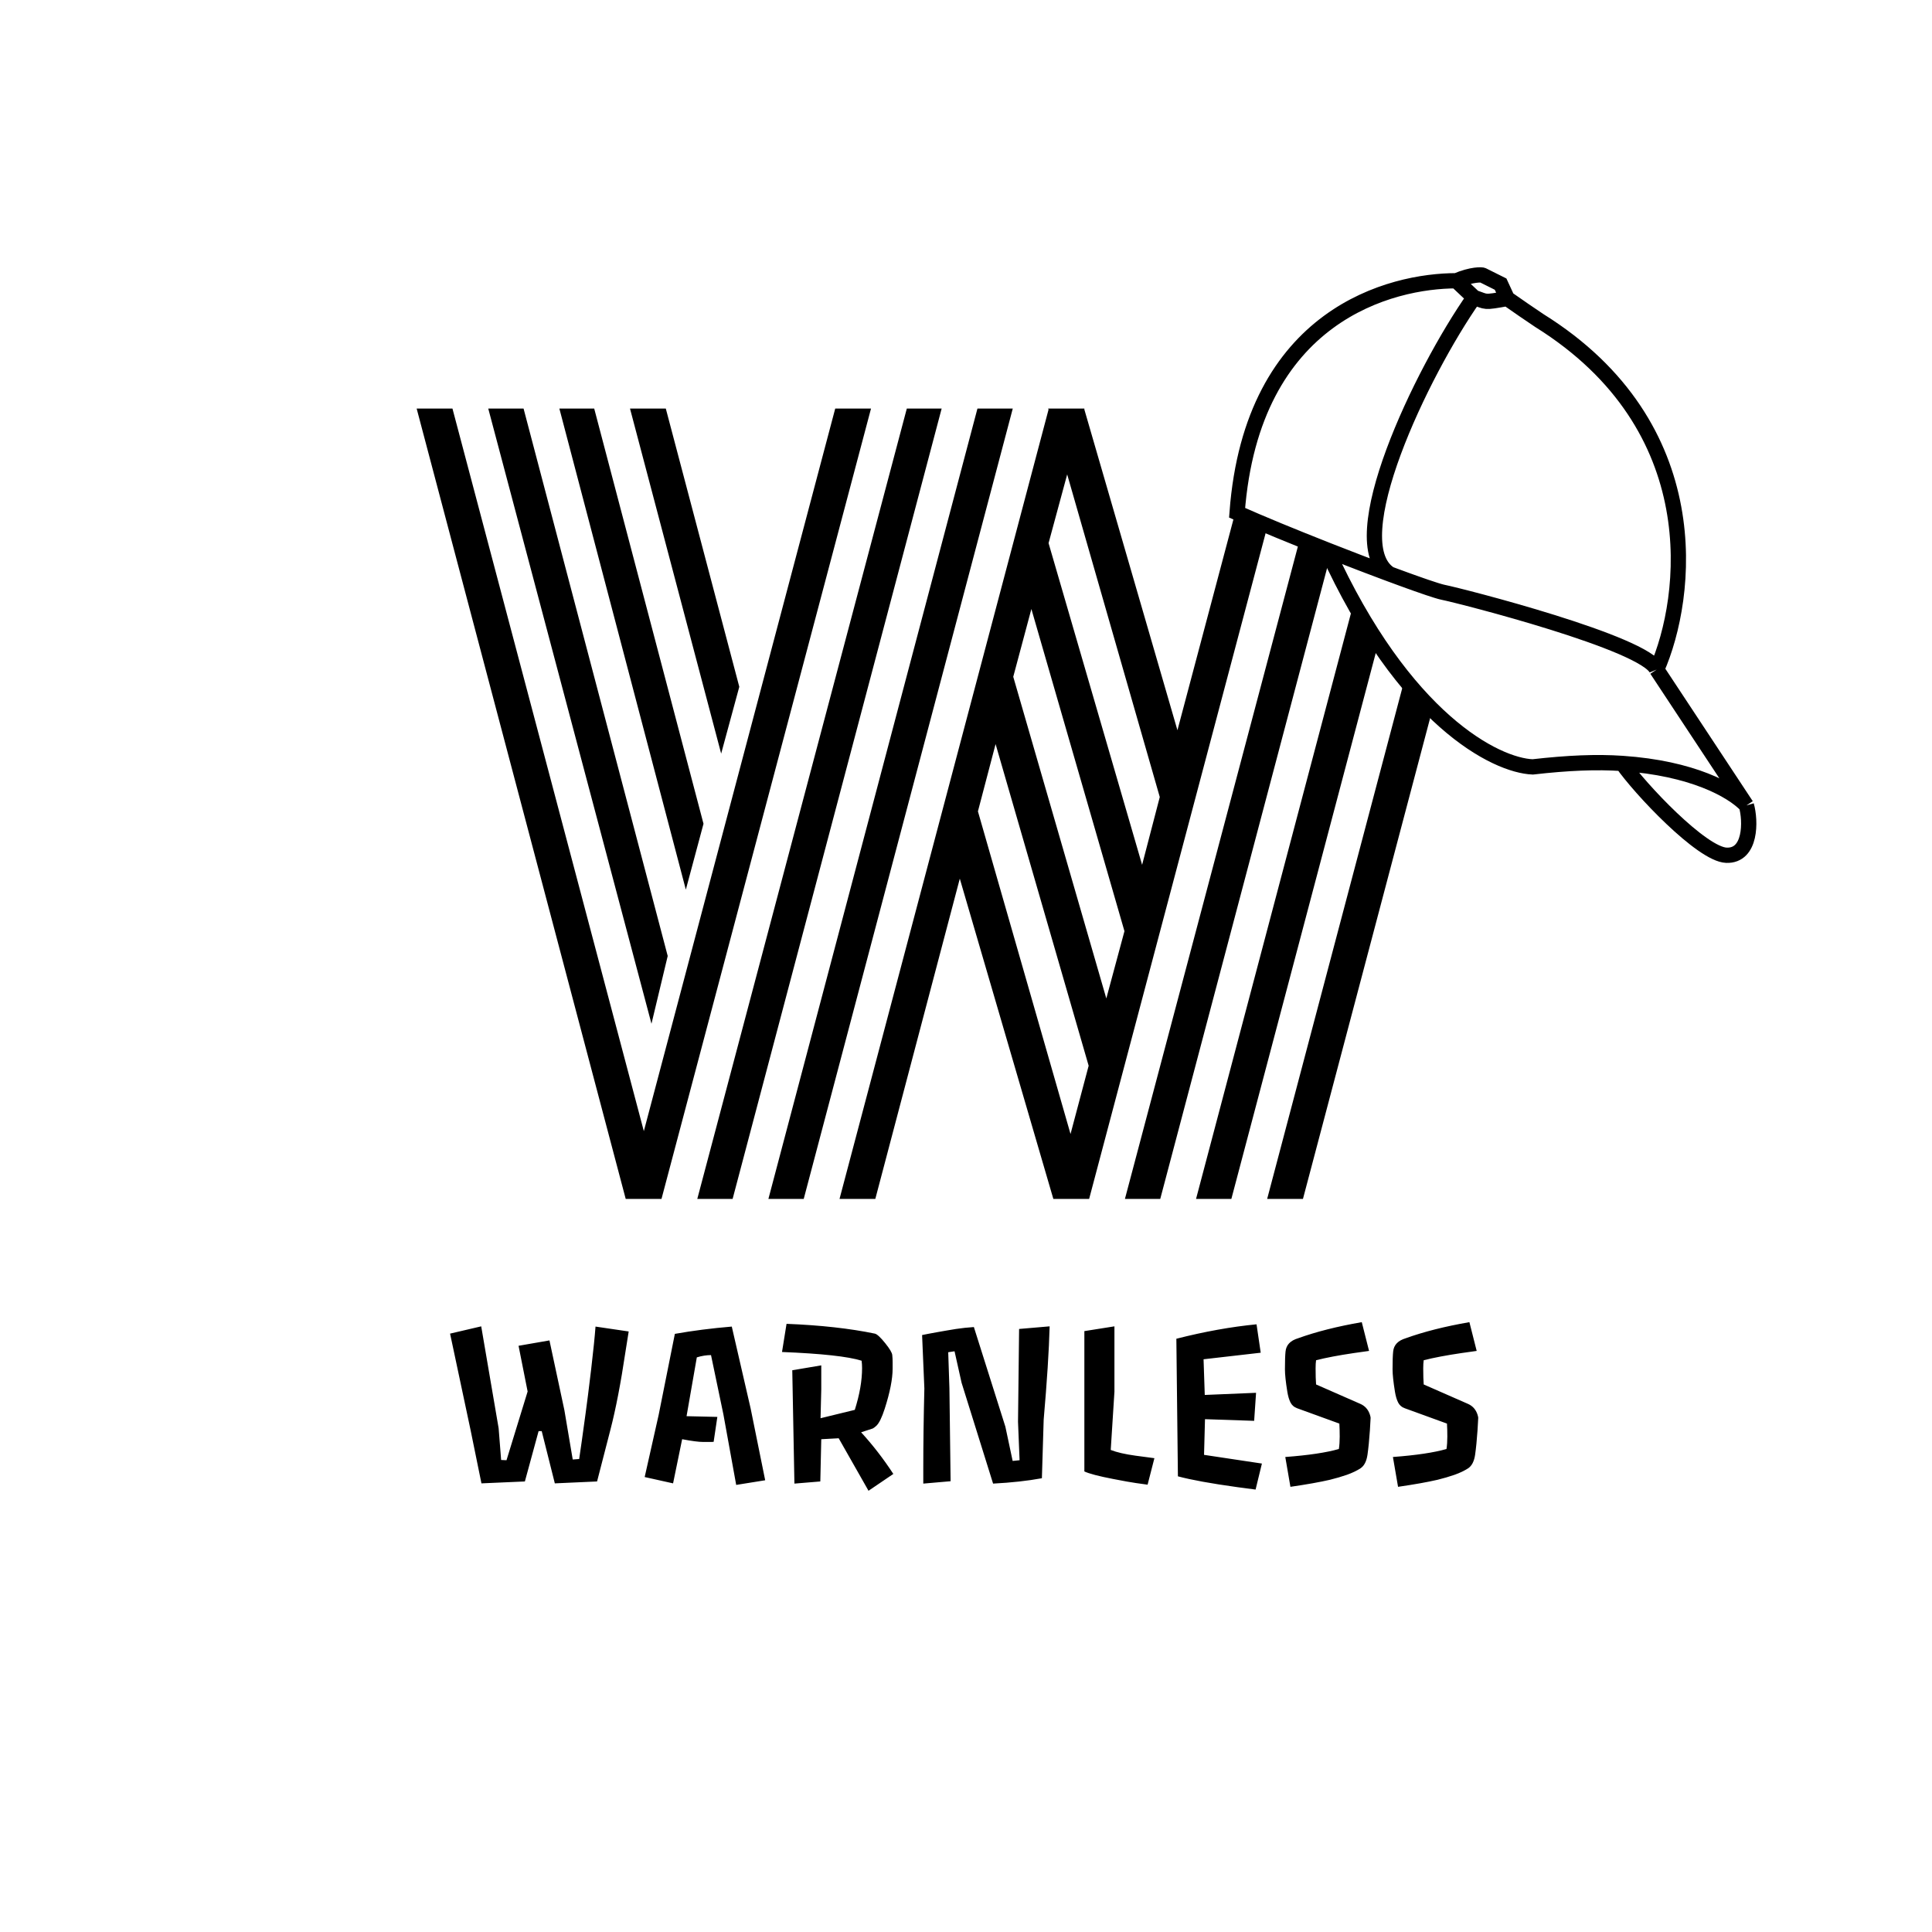 <svg width="253" height="253" viewBox="0 0 253 253" fill="none" xmlns="http://www.w3.org/2000/svg">
<rect width="253" height="253" fill="white"/>
<path d="M61.625 187.281L58.938 174.641L63.016 173.688L65.297 187.031L65.625 191.188L66.328 191.219L69.094 182.219L67.906 176.234L71.953 175.531L73.906 184.656L75 191.125L75.844 191.062C75.948 190.396 76.062 189.604 76.188 188.688C76.573 185.938 76.844 183.938 77 182.688L77.422 179.234C77.703 176.828 77.891 174.99 77.984 173.719L82.328 174.359C82.328 174.359 82.188 175.245 81.906 177.016C81.292 181.13 80.635 184.531 79.938 187.219L78.188 194L72.656 194.25L70.938 187.406H70.531L68.734 194L63.047 194.25L61.625 187.281ZM93.125 188.828H92.094C91.51 188.828 90.588 188.708 89.328 188.469L88.141 194.25L84.422 193.422L86.25 185.297L88.375 174.672C90.729 174.255 93.213 173.938 95.828 173.719L98.297 184.438L100.203 193.844L96.406 194.453L94.734 185.234L93.109 177.453C92.516 177.453 91.896 177.552 91.25 177.75L89.906 185.453L93.938 185.547L93.453 188.812C93.338 188.823 93.229 188.828 93.125 188.828ZM103.75 179.438L107.547 178.797V181.938L107.453 185.719L111.938 184.625C112.573 182.615 112.891 180.792 112.891 179.156C112.891 178.812 112.87 178.49 112.828 178.188C111.068 177.635 107.594 177.255 102.406 177.047L103 173.359C107.448 173.536 111.302 173.964 114.562 174.641C114.844 174.703 115.292 175.115 115.906 175.875C116.51 176.625 116.823 177.151 116.844 177.453C116.875 177.755 116.891 178.052 116.891 178.344V179.219C116.891 180.573 116.547 182.323 115.859 184.469C115.484 185.635 115.115 186.385 114.75 186.719C114.583 186.875 114.432 186.99 114.297 187.062L112.766 187.562C114.286 189.219 115.693 191.036 116.984 193.016L113.734 195.219L109.828 188.344L107.547 188.469L107.422 194L104.031 194.281L103.75 179.438ZM120.906 192.281C120.906 189.094 120.953 185.604 121.047 181.812L120.75 174.828C120.948 174.786 121.208 174.734 121.531 174.672C121.531 174.672 121.896 174.604 122.625 174.469C123.021 174.396 123.438 174.323 123.875 174.25L125.188 174.031C125.948 173.917 126.729 173.833 127.531 173.781L131.656 186.828L132.609 191.312L133.516 191.219L133.312 186.188L133.453 174.031L137.453 173.688C137.37 176.823 137.109 180.896 136.672 185.906L136.438 193.578C134.573 193.922 132.443 194.156 130.047 194.281L125.922 181.078L125 176.953L124.172 177.078L124.328 181.781L124.484 193.969L120.906 194.281V192.281ZM142 174.312L145.938 173.688V182.25L145.453 189.875C146.255 190.188 147.339 190.438 148.703 190.625C150.068 190.802 150.891 190.911 151.172 190.953L150.281 194.422C149.167 194.276 148.266 194.141 147.578 194.016L145.75 193.672C143.865 193.307 142.615 192.979 142 192.688V174.312ZM157.672 190.516L165.25 191.656L164.422 195.062L162.062 194.75C158.594 194.271 155.99 193.797 154.25 193.328L154.047 175.312C157.724 174.375 161.224 173.745 164.547 173.422L165.094 177.141L157.609 178L157.766 182.672L164.484 182.391L164.234 186.062L157.797 185.844L157.672 190.516ZM168.312 190.797C171.365 190.568 173.703 190.219 175.328 189.75C175.401 189.271 175.438 188.729 175.438 188.125C175.438 187.51 175.422 186.943 175.391 186.422L169.844 184.406C169.469 184.271 169.188 184.026 169 183.672C168.812 183.307 168.672 182.833 168.578 182.25C168.37 180.969 168.266 179.99 168.266 179.312C168.266 178.24 168.292 177.464 168.344 176.984C168.427 176.13 168.974 175.552 169.984 175.25C172.349 174.396 175.13 173.693 178.328 173.141L179.281 176.906L177.281 177.188C175.302 177.479 173.656 177.792 172.344 178.125C172.302 178.396 172.281 178.75 172.281 179.188C172.281 180.083 172.302 180.786 172.344 181.297L178.109 183.828C178.745 184.099 179.172 184.573 179.391 185.25C179.453 185.448 179.484 185.589 179.484 185.672C179.484 185.755 179.474 185.938 179.453 186.219C179.443 186.49 179.422 186.854 179.391 187.312C179.307 188.542 179.203 189.599 179.078 190.484C178.953 191.359 178.646 191.958 178.156 192.281C177.677 192.594 177.089 192.875 176.391 193.125C175.703 193.365 174.958 193.583 174.156 193.781C172.854 194.083 171.13 194.391 168.984 194.703L168.312 190.797ZM182.406 190.797C185.458 190.568 187.797 190.219 189.422 189.75C189.495 189.271 189.531 188.729 189.531 188.125C189.531 187.51 189.516 186.943 189.484 186.422L183.938 184.406C183.562 184.271 183.281 184.026 183.094 183.672C182.906 183.307 182.766 182.833 182.672 182.25C182.464 180.969 182.359 179.99 182.359 179.312C182.359 178.24 182.385 177.464 182.438 176.984C182.521 176.13 183.068 175.552 184.078 175.25C186.443 174.396 189.224 173.693 192.422 173.141L193.375 176.906L191.375 177.188C189.396 177.479 187.75 177.792 186.438 178.125C186.396 178.396 186.375 178.75 186.375 179.188C186.375 180.083 186.396 180.786 186.438 181.297L192.203 183.828C192.839 184.099 193.266 184.573 193.484 185.25C193.547 185.448 193.578 185.589 193.578 185.672C193.578 185.755 193.568 185.938 193.547 186.219C193.536 186.49 193.516 186.854 193.484 187.312C193.401 188.542 193.297 189.599 193.172 190.484C193.047 191.359 192.74 191.958 192.25 192.281C191.771 192.594 191.182 192.875 190.484 193.125C189.797 193.365 189.052 193.583 188.25 193.781C186.948 194.083 185.224 194.391 183.078 194.703L182.406 190.797Z" fill="black"/>
<path d="M87.438 125.188L85.312 134.062L63.938 53.5H68.562L87.438 125.188ZM92.125 107.875L89.812 116.5L73.25 53.5H77.812L92.125 107.875ZM96.812 89.938L94.438 98.688L82.5 53.5H87.188L96.812 89.938ZM114.625 157H109.938L137.312 53.625L137.25 53.5H142V53.625L154.188 95.625L165.375 53.5H170.062L142.625 157H137.938L125.688 115.062L114.625 157ZM105.25 157H100.625L128 53.5H132.625L105.25 157ZM95.938 157H91.312L118.75 53.5H123.312L95.938 157ZM170.625 157H165.938L193.312 53.5H198L170.625 157ZM161.25 157H156.625L184 53.5H188.625L161.25 157ZM151.938 157H147.312L174.75 53.5H179.312L151.938 157ZM84.312 148.125L109.375 53.5H114.062L86.625 157H81.938L54.562 53.5H59.25L84.312 148.125ZM128.062 106.25L140.188 148.5L142.562 139.562L130.375 97.438L128.062 106.25ZM132.688 88.625L144.875 130.75L147.25 121.938L135.062 79.75L132.688 88.625ZM137.312 71.125L149.562 113.25L151.875 104.375L139.75 62.125L137.312 71.125Z" fill="black"/>
<path d="M216.951 87.679C221.107 78.23 223.852 55.865 201.582 41.979C200.427 41.211 198.808 40.096 197.377 39.092L196.507 37.206L194.187 36.049C194.097 35.959 192.737 35.898 190.708 36.766C182.298 36.766 163.955 41.104 162 67.147C165.132 68.544 169.48 70.326 173.782 72.021C173.866 72.054 173.95 72.087 174.034 72.12C180.927 74.832 187.638 77.296 188.968 77.561C191.313 78.029 215.501 84.208 216.951 87.679Z" fill="white"/>
<path d="M228.695 105.47C229.275 107.495 229.33 112.114 226.082 111.998C222.836 111.882 214.683 103.208 212.456 99.974C221.58 100.594 226.794 103.469 228.695 105.47Z" fill="white"/>
<path d="M188.968 77.561C191.313 78.029 215.501 84.208 216.951 87.679L228.695 105.47C226.794 103.469 221.58 100.594 212.456 99.974C209.049 99.742 205.35 99.9 200.709 100.427C195.876 100.234 183.872 94.237 173.78 72.021L173.782 72.021C173.866 72.054 173.95 72.087 174.034 72.12C176.839 73.224 179.614 74.286 182.008 75.176C185.498 76.473 188.179 77.403 188.968 77.561Z" fill="white"/>
<path d="M216.951 87.679C221.107 78.23 223.852 55.865 201.582 41.979C200.427 41.211 198.808 40.096 197.377 39.092M216.951 87.679C215.501 84.208 191.313 78.029 188.968 77.561M216.951 87.679L228.695 105.47M188.968 77.561C187.638 77.296 180.927 74.832 174.034 72.12M188.968 77.561C188.179 77.403 185.498 76.473 182.008 75.176M228.695 105.47C229.275 107.495 229.33 112.114 226.082 111.998C222.836 111.882 214.683 103.208 212.456 99.974M228.695 105.47C226.794 103.469 221.58 100.594 212.456 99.974M197.377 39.092C194.187 39.665 194.765 39.533 193.025 38.955M197.377 39.092L196.507 37.206L194.187 36.049C194.097 35.959 192.737 35.898 190.708 36.766M190.708 36.766C182.298 36.766 163.955 41.104 162 67.147C165.132 68.544 169.48 70.326 173.782 72.021M190.708 36.766L193.025 38.955M193.025 38.955C186.114 48.79 175.513 71.01 182.008 75.176M182.008 75.176C179.614 74.286 176.839 73.224 174.034 72.12M212.456 99.974C209.049 99.742 205.35 99.9 200.709 100.427C195.876 100.234 183.872 94.237 173.78 72.021L173.782 72.021M174.034 72.12C173.95 72.087 173.866 72.054 173.782 72.021M174.034 72.12L173.782 72.021" stroke="black" stroke-width="2"/>
</svg>
